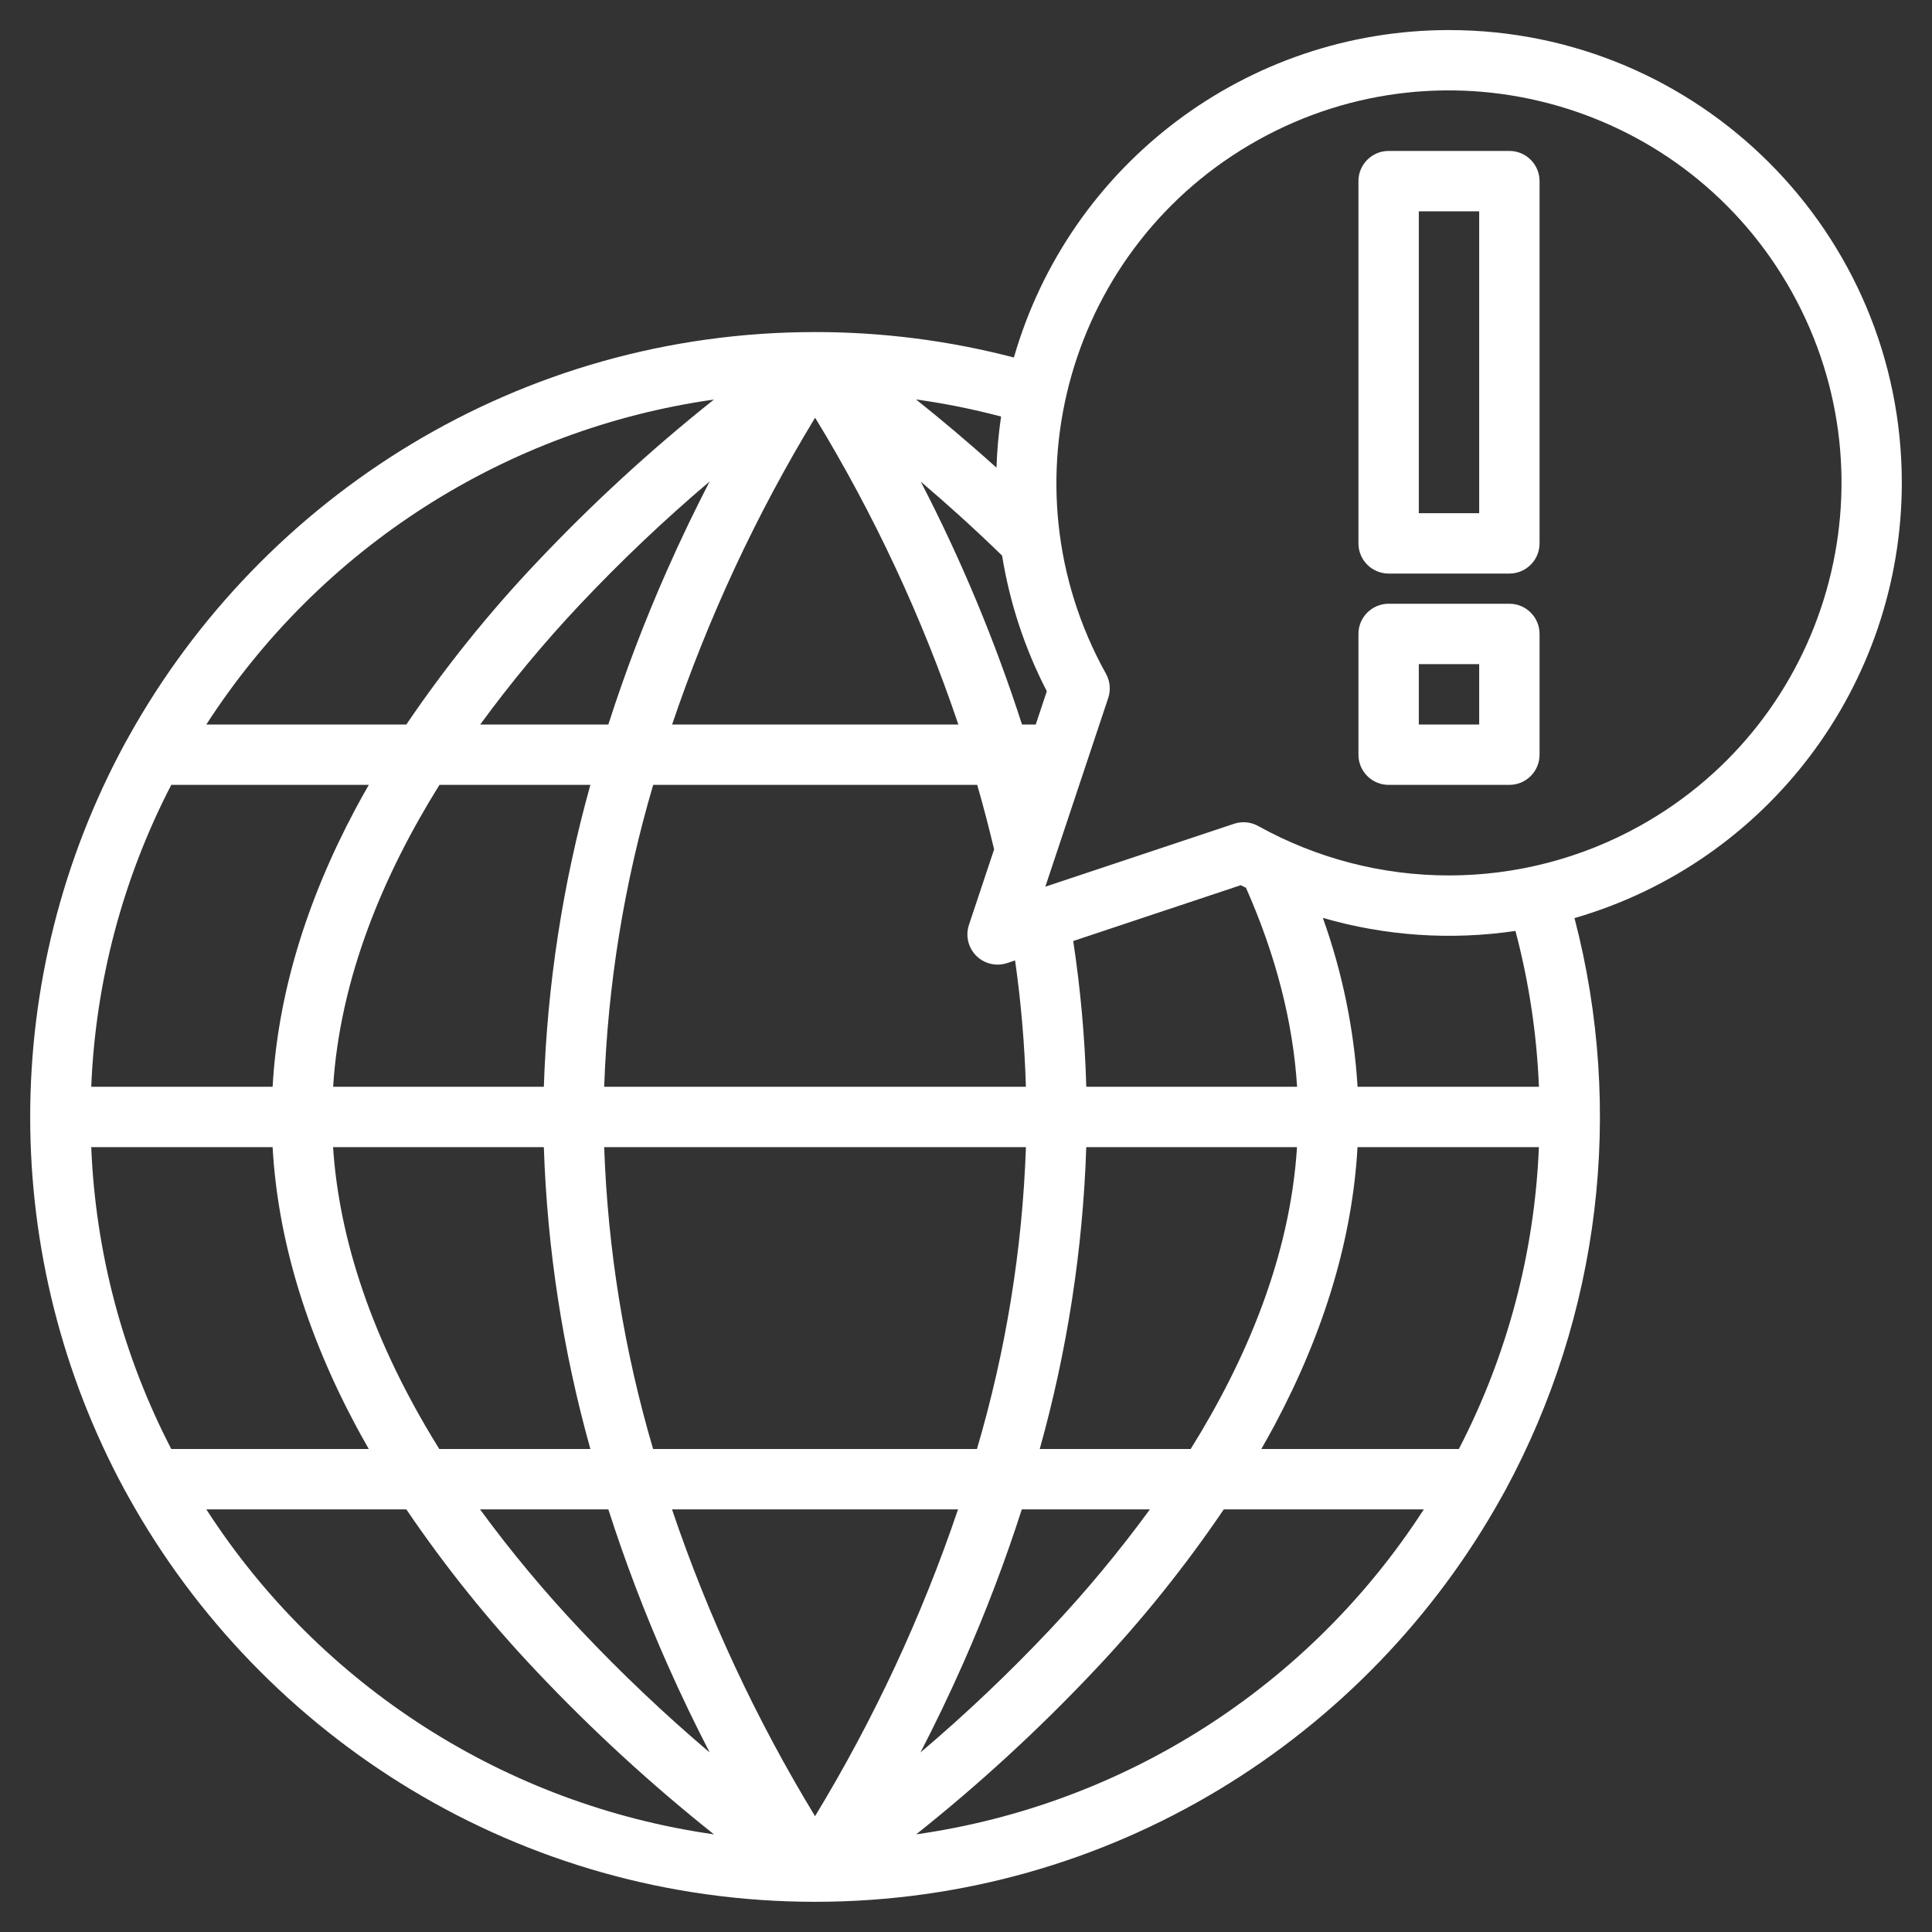 <?xml version="1.0"?>
<svg xmlns="http://www.w3.org/2000/svg" xmlns:xlink="http://www.w3.org/1999/xlink" xmlns:svgjs="http://svgjs.com/svgjs" version="1.1" width="512" height="512" x="0" y="0" viewBox="0 0 512 512" style="enable-background:new 0 0 512 512" xml:space="preserve" class=""><rect x="0" y="0" width="512" height="512" fill="#333333" stroke="none"/><g><g xmlns="http://www.w3.org/2000/svg"><path d="m504 128c.016-66.274-53.696-120.013-119.97-120.03-53.488-.013-100.527 35.376-115.338 86.773-17.204-4.489-34.912-6.755-52.692-6.743-78.157 0-146.373 43.339-181.909 107.24-.357.604-.669 1.182-1.019 1.828-33.429 61.719-33.429 136.145 0 197.864.366.693.741 1.235 1.019 1.828 35.536 63.901 103.752 107.24 181.909 107.24s146.373-43.339 181.909-107.24c.383-.656.695-1.239 1.019-1.828 25.092-46.396 31.643-100.585 18.329-151.624 51.332-14.881 86.675-61.863 86.743-115.308zm-175.185 106.582c.458.237.923.46 1.384.69 7.914 17.883 12.461 35.572 13.543 52.728h-55.865c-.367-12.931-1.523-25.828-3.461-38.619zm79.006 69.418c-1.127 27.898-8.367 55.208-21.209 80h-52.345c1.22-2.13 2.41-4.26 3.544-6.388 13.248-24.864 20.6-49.585 21.944-73.612zm-92.281 80h-40c7.295-26.078 11.436-52.936 12.333-80h55.847c-1.836 28.912-13.357 56.23-28.18 80zm-291.361-80h48.066c1.344 24.027 8.7 48.748 21.944 73.612 1.134 2.128 2.324 4.258 3.544 6.388h-52.345c-12.842-24.792-20.082-52.102-21.209-80zm21.209-96h52.345c-1.22 2.13-2.41 4.26-3.544 6.388-13.248 24.864-20.6 49.585-21.944 73.612h-48.066c1.127-27.898 8.367-55.208 21.209-80zm220.175-60.763c2.023 12.535 6.024 24.669 11.855 35.948l-2.938 8.815h-3.639c-7.145-22.157-16.118-43.683-26.827-64.355 6.702 5.701 14.025 12.269 21.549 19.592zm-49.569 334.068c-15.588-25.625-28.301-52.891-37.908-81.305h75.8c-9.613 28.408-22.32 55.674-37.892 81.305zm-42.916-97.305c-7.664-26.016-12.019-52.895-12.963-80h111.769c-.948 27.106-5.311 53.985-12.984 80zm-12.962-96c.949-27.106 5.311-53.985 12.984-80h85.87c1.6 5.555 3.093 11.253 4.48 17.092l-6.67 20.008c-1.398 4.191.867 8.722 5.058 10.12 1.643.548 3.419.548 5.062 0l2.106-.7c1.578 11.098 2.534 22.275 2.864 33.48zm55.895-177.313c15.619 25.619 28.35 52.89 37.962 81.313h-75.858c9.614-28.411 22.322-55.679 37.896-81.313zm-39.328 40.657c-5.867 13.271-11.031 26.842-15.47 40.656h-33.949c8.115-11.101 16.911-21.688 26.336-31.7 10.869-11.54 22.376-22.463 34.467-32.716-3.648 7.051-7.511 14.998-11.384 23.76zm-20.228 56.656c-7.295 26.078-11.436 52.936-12.333 80h-55.842c1.836-28.912 13.357-56.23 28.18-80zm-68.189 96h55.856c.897 27.064 5.038 53.922 12.333 80h-40.042c-19.972-32.088-26.802-59.4-28.147-80zm72.947 96c4.439 13.814 9.603 27.385 15.47 40.656 3.876 8.768 7.741 16.719 11.389 23.77-12.006-10.185-23.437-21.029-34.241-32.481-9.53-10.083-18.42-20.752-26.617-31.945zm94.1 40.656c5.868-13.271 11.033-26.842 15.474-40.656h33.949c-8.115 11.101-16.911 21.688-26.336 31.7-10.869 11.541-22.376 22.463-34.467 32.717 3.648-7.051 7.511-14.998 11.384-23.761zm8.759-316.724c-7.778-7.009-15.04-13.074-21.32-18.075 7.598 1.055 15.125 2.568 22.54 4.531-.66 4.488-1.066 9.01-1.216 13.544zm-74.868-18.054c-16.684 13.273-32.402 27.717-47.035 43.222-12.64 13.341-24.173 27.688-34.486 42.9h-53.005c30.236-46.854 79.321-78.277 134.53-86.122zm-134.526 294.122h53.005c10.313 15.212 21.846 29.559 34.486 42.9 14.634 15.505 30.354 29.949 47.039 43.222-55.209-7.845-104.294-39.268-134.53-86.122zm188.114 86.122c16.685-13.273 32.405-27.717 47.039-43.222 12.64-13.341 24.173-27.688 34.486-42.9h53.005c-30.236 46.854-79.321 78.277-134.53 86.122zm165.039-198.122h-48.064c-.945-15.277-4.042-30.344-9.2-44.754 16.568 4.807 33.977 5.986 51.041 3.458 3.573 13.498 5.659 27.345 6.223 41.296zm-23.831-56c-17.687.005-35.082-4.499-50.544-13.087-1.962-1.093-4.294-1.311-6.425-.6l-50.012 16.67 16.67-50.012c.711-2.131.493-4.463-.6-6.425-27.923-50.202-9.862-113.534 40.339-141.457s113.534-9.862 141.457 40.339c27.923 50.202 9.862 113.534-40.339 141.457-15.459 8.599-32.856 13.113-50.546 13.115z" fill="#ffffff" data-original="#000000" style="" class=""/><path d="m400 40h-32c-4.418 0-8 3.582-8 8v96c0 4.418 3.582 8 8 8h32c4.418 0 8-3.582 8-8v-96c0-4.418-3.582-8-8-8zm-8 96h-16v-80h16z" fill="#ffffff" data-original="#000000" style="" class=""/><path d="m400 160h-32c-4.418 0-8 3.582-8 8v32c0 4.418 3.582 8 8 8h32c4.418 0 8-3.582 8-8v-32c0-4.418-3.582-8-8-8zm-8 32h-16v-16h16z" fill="#ffffff" data-original="#000000" style="" class=""/></g></g></svg>

